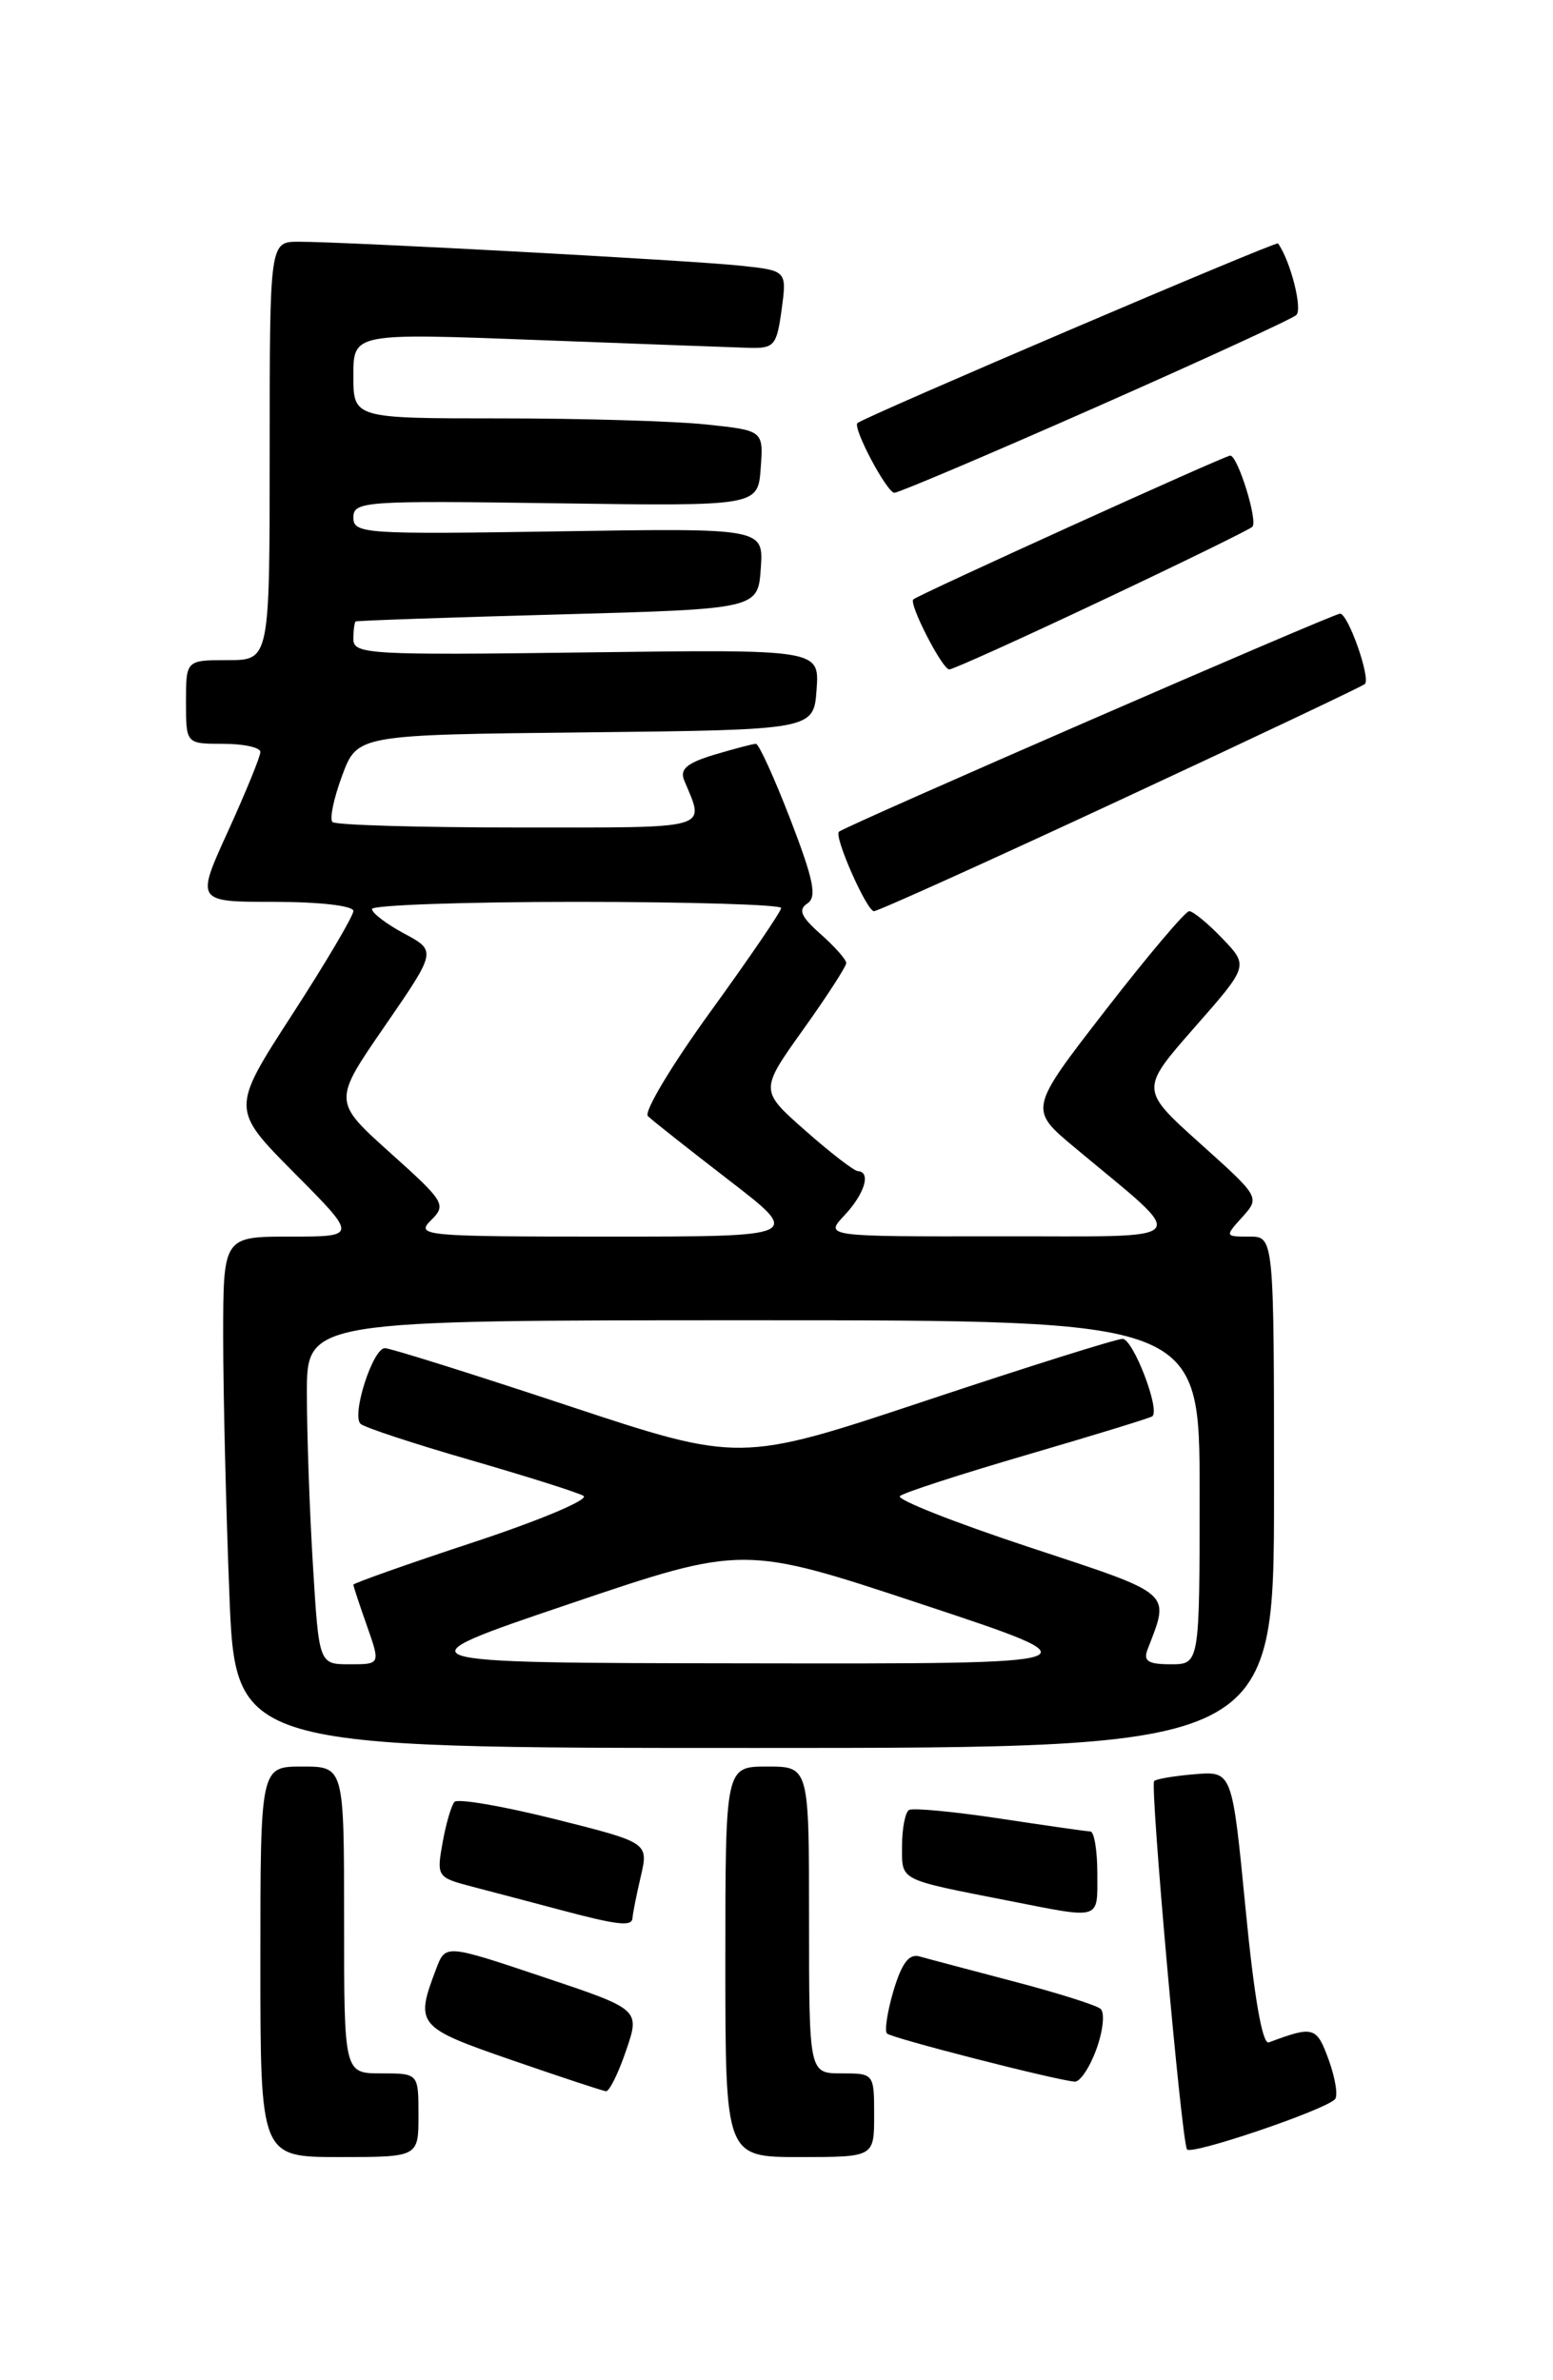 <?xml version="1.0" encoding="UTF-8" standalone="no"?>
<!DOCTYPE svg PUBLIC "-//W3C//DTD SVG 1.1//EN" "http://www.w3.org/Graphics/SVG/1.1/DTD/svg11.dtd" >
<svg xmlns="http://www.w3.org/2000/svg" xmlns:xlink="http://www.w3.org/1999/xlink" version="1.1" viewBox="0 0 167 256">
 <g >
 <path fill="currentColor"
d=" M 45.00 227.50 C 45.00 223.00 45.00 223.00 41.00 223.00 C 37.00 223.00 37.00 223.00 37.00 206.50 C 37.00 190.00 37.00 190.00 32.50 190.00 C 28.00 190.00 28.00 190.00 28.00 211.00 C 28.00 232.00 28.00 232.00 36.50 232.00 C 45.00 232.00 45.00 232.00 45.00 227.50 Z  M 94.00 227.50 C 94.00 223.02 93.98 223.00 90.50 223.00 C 87.00 223.00 87.00 223.00 87.00 206.50 C 87.00 190.00 87.00 190.00 82.50 190.00 C 78.00 190.00 78.00 190.00 78.00 211.00 C 78.00 232.00 78.00 232.00 86.00 232.00 C 94.00 232.00 94.00 232.00 94.00 227.50 Z  M 143.55 225.79 C 143.90 225.44 143.60 223.54 142.89 221.57 C 141.58 217.96 141.27 217.86 136.44 219.67 C 135.75 219.93 134.86 214.79 133.94 205.29 C 132.50 190.50 132.50 190.50 128.51 190.82 C 126.32 191.00 124.34 191.33 124.11 191.56 C 123.65 192.02 127.04 230.13 127.64 231.17 C 128.02 231.85 142.33 227.00 143.55 225.79 Z  M 67.32 220.56 C 68.84 216.12 68.84 216.12 58.37 212.62 C 47.91 209.11 47.91 209.11 46.91 211.74 C 44.61 217.78 44.82 218.04 55.00 221.56 C 60.23 223.37 64.80 224.88 65.16 224.92 C 65.52 224.96 66.49 223.00 67.32 220.56 Z  M 117.90 220.40 C 118.62 218.42 118.82 216.47 118.35 216.06 C 117.88 215.66 113.67 214.33 109.00 213.11 C 104.33 211.88 99.79 210.68 98.91 210.43 C 97.76 210.09 96.99 211.10 96.09 214.08 C 95.42 216.34 95.10 218.43 95.38 218.71 C 95.86 219.20 113.20 223.65 115.55 223.89 C 116.13 223.95 117.18 222.38 117.90 220.40 Z  M 68.02 206.25 C 68.04 205.84 68.43 203.85 68.90 201.84 C 69.75 198.18 69.75 198.18 59.62 195.64 C 54.06 194.25 49.22 193.42 48.87 193.80 C 48.53 194.19 47.95 196.17 47.59 198.20 C 46.94 201.82 47.01 201.93 50.71 202.90 C 52.80 203.44 56.98 204.55 60.00 205.35 C 66.52 207.09 67.99 207.25 68.02 206.25 Z  M 118.00 201.50 C 118.00 199.03 117.66 196.99 117.25 196.98 C 116.84 196.97 112.45 196.34 107.50 195.59 C 102.55 194.84 98.16 194.43 97.75 194.67 C 97.34 194.92 97.00 196.66 97.00 198.54 C 97.00 202.34 96.50 202.08 108.50 204.44 C 118.52 206.41 118.00 206.57 118.00 201.50 Z  M 137.00 160.50 C 137.00 133.00 137.00 133.00 134.35 133.00 C 131.71 133.00 131.70 132.99 133.60 130.89 C 135.49 128.78 135.48 128.75 129.05 122.98 C 122.60 117.18 122.60 117.18 128.43 110.53 C 134.27 103.89 134.27 103.89 131.45 100.94 C 129.90 99.32 128.29 98.00 127.88 98.00 C 127.47 98.00 123.42 102.79 118.88 108.65 C 110.63 119.30 110.63 119.30 115.54 123.40 C 128.09 133.89 128.88 132.94 107.58 132.97 C 88.65 133.00 88.65 133.00 90.83 130.69 C 92.98 128.39 93.69 126.04 92.25 125.96 C 91.84 125.94 89.29 123.98 86.60 121.60 C 81.70 117.28 81.70 117.28 86.35 110.76 C 88.91 107.18 91.00 103.94 91.00 103.58 C 91.00 103.21 89.76 101.81 88.25 100.47 C 86.13 98.60 85.80 97.84 86.82 97.17 C 87.87 96.47 87.50 94.65 85.00 88.15 C 83.27 83.67 81.60 80.00 81.29 80.00 C 80.98 80.00 78.97 80.53 76.82 81.17 C 73.87 82.06 73.08 82.73 73.57 83.92 C 75.80 89.30 76.85 89.00 55.78 89.00 C 45.09 89.00 36.07 88.74 35.75 88.41 C 35.42 88.09 35.89 85.85 36.79 83.43 C 38.42 79.03 38.42 79.03 62.96 78.77 C 87.50 78.50 87.50 78.50 87.81 74.17 C 88.12 69.84 88.12 69.84 63.06 70.17 C 39.73 70.48 38.00 70.38 38.00 68.75 C 38.00 67.79 38.11 66.93 38.25 66.84 C 38.39 66.75 48.17 66.41 60.00 66.09 C 81.50 65.50 81.50 65.50 81.81 61.15 C 82.12 56.80 82.12 56.80 60.06 57.15 C 39.17 57.48 38.00 57.40 38.00 55.66 C 38.00 53.92 39.18 53.83 59.75 54.13 C 81.50 54.44 81.50 54.44 81.80 50.37 C 82.10 46.30 82.10 46.30 75.90 45.65 C 72.50 45.29 62.57 45.00 53.85 45.00 C 38.00 45.00 38.00 45.00 38.00 40.41 C 38.00 35.82 38.00 35.82 57.75 36.57 C 68.61 36.98 78.85 37.36 80.49 37.41 C 83.26 37.49 83.52 37.20 84.05 33.30 C 84.62 29.10 84.62 29.10 79.56 28.57 C 74.07 27.99 37.23 26.00 32.13 26.00 C 29.00 26.00 29.00 26.00 29.00 48.50 C 29.00 71.00 29.00 71.00 24.50 71.00 C 20.00 71.00 20.00 71.00 20.00 75.50 C 20.00 80.00 20.00 80.00 24.00 80.00 C 26.20 80.00 28.00 80.39 28.00 80.88 C 28.00 81.36 26.44 85.18 24.53 89.38 C 21.05 97.00 21.05 97.00 29.53 97.00 C 34.37 97.00 38.00 97.42 38.00 97.98 C 38.00 98.51 35.04 103.53 31.42 109.12 C 24.84 119.29 24.84 119.29 31.64 126.15 C 38.45 133.00 38.45 133.00 31.22 133.00 C 24.00 133.00 24.00 133.00 24.00 143.84 C 24.00 149.80 24.30 162.18 24.66 171.34 C 25.31 188.00 25.31 188.00 81.16 188.00 C 137.00 188.00 137.00 188.00 137.00 160.50 Z  M 120.54 86.00 C 134.73 79.40 146.53 73.80 146.77 73.57 C 147.41 72.93 144.97 66.00 144.10 66.00 C 143.37 66.00 90.78 88.89 90.21 89.46 C 89.67 90.00 93.21 98.00 93.98 98.00 C 94.41 98.00 106.36 92.60 120.54 86.00 Z  M 118.47 64.59 C 127.09 60.52 134.38 56.95 134.67 56.66 C 135.29 56.04 133.10 49.00 132.29 49.00 C 131.72 49.00 98.72 63.98 98.21 64.47 C 97.71 64.95 101.33 72.00 102.08 72.00 C 102.47 72.00 109.84 68.67 118.47 64.59 Z  M 117.75 43.84 C 129.16 38.80 138.90 34.32 139.39 33.89 C 140.10 33.28 138.77 28.05 137.43 26.18 C 137.23 25.91 93.04 44.80 92.21 45.50 C 91.65 45.98 95.37 53.00 96.18 53.00 C 96.63 53.00 106.34 48.88 117.75 43.84 Z  M 33.65 168.34 C 33.29 162.48 33.00 154.16 33.00 149.84 C 33.00 142.00 33.00 142.00 81.00 142.00 C 129.00 142.00 129.00 142.00 129.00 160.50 C 129.00 179.00 129.00 179.00 125.89 179.00 C 123.46 179.00 122.92 178.65 123.40 177.41 C 125.81 171.13 126.34 171.58 110.60 166.38 C 102.59 163.73 96.37 161.27 96.77 160.91 C 97.17 160.54 103.35 158.54 110.50 156.45 C 117.65 154.36 123.68 152.51 123.91 152.33 C 124.79 151.65 121.85 144.00 120.71 144.00 C 120.05 144.00 110.51 147.00 99.53 150.66 C 79.56 157.31 79.56 157.31 61.00 151.16 C 50.79 147.77 41.97 145.00 41.39 145.00 C 40.09 145.00 37.78 152.19 38.77 153.14 C 39.17 153.52 44.45 155.26 50.50 157.01 C 56.55 158.76 62.06 160.50 62.74 160.88 C 63.42 161.26 58.13 163.49 50.99 165.85 C 43.84 168.21 38.00 170.28 38.00 170.44 C 38.00 170.61 38.66 172.61 39.46 174.87 C 40.91 179.00 40.91 179.00 37.61 179.00 C 34.30 179.00 34.30 179.00 33.65 168.34 Z  M 61.22 172.51 C 79.94 166.17 79.94 166.17 99.22 172.57 C 118.50 178.96 118.50 178.96 80.50 178.90 C 42.50 178.85 42.50 178.85 61.22 172.51 Z  M 46.34 131.25 C 48.03 129.58 47.83 129.25 41.95 123.98 C 35.80 118.45 35.80 118.45 41.37 110.37 C 46.94 102.28 46.94 102.28 43.47 100.41 C 41.56 99.39 40.00 98.20 40.00 97.77 C 40.00 97.35 49.90 97.00 62.00 97.00 C 74.10 97.00 84.00 97.30 84.00 97.66 C 84.00 98.02 80.59 103.02 76.42 108.78 C 72.25 114.53 69.21 119.60 69.67 120.04 C 70.12 120.49 74.05 123.59 78.38 126.93 C 86.26 133.00 86.26 133.00 65.42 133.00 C 45.56 133.00 44.66 132.92 46.34 131.25 Z "/>
</g>
</svg>